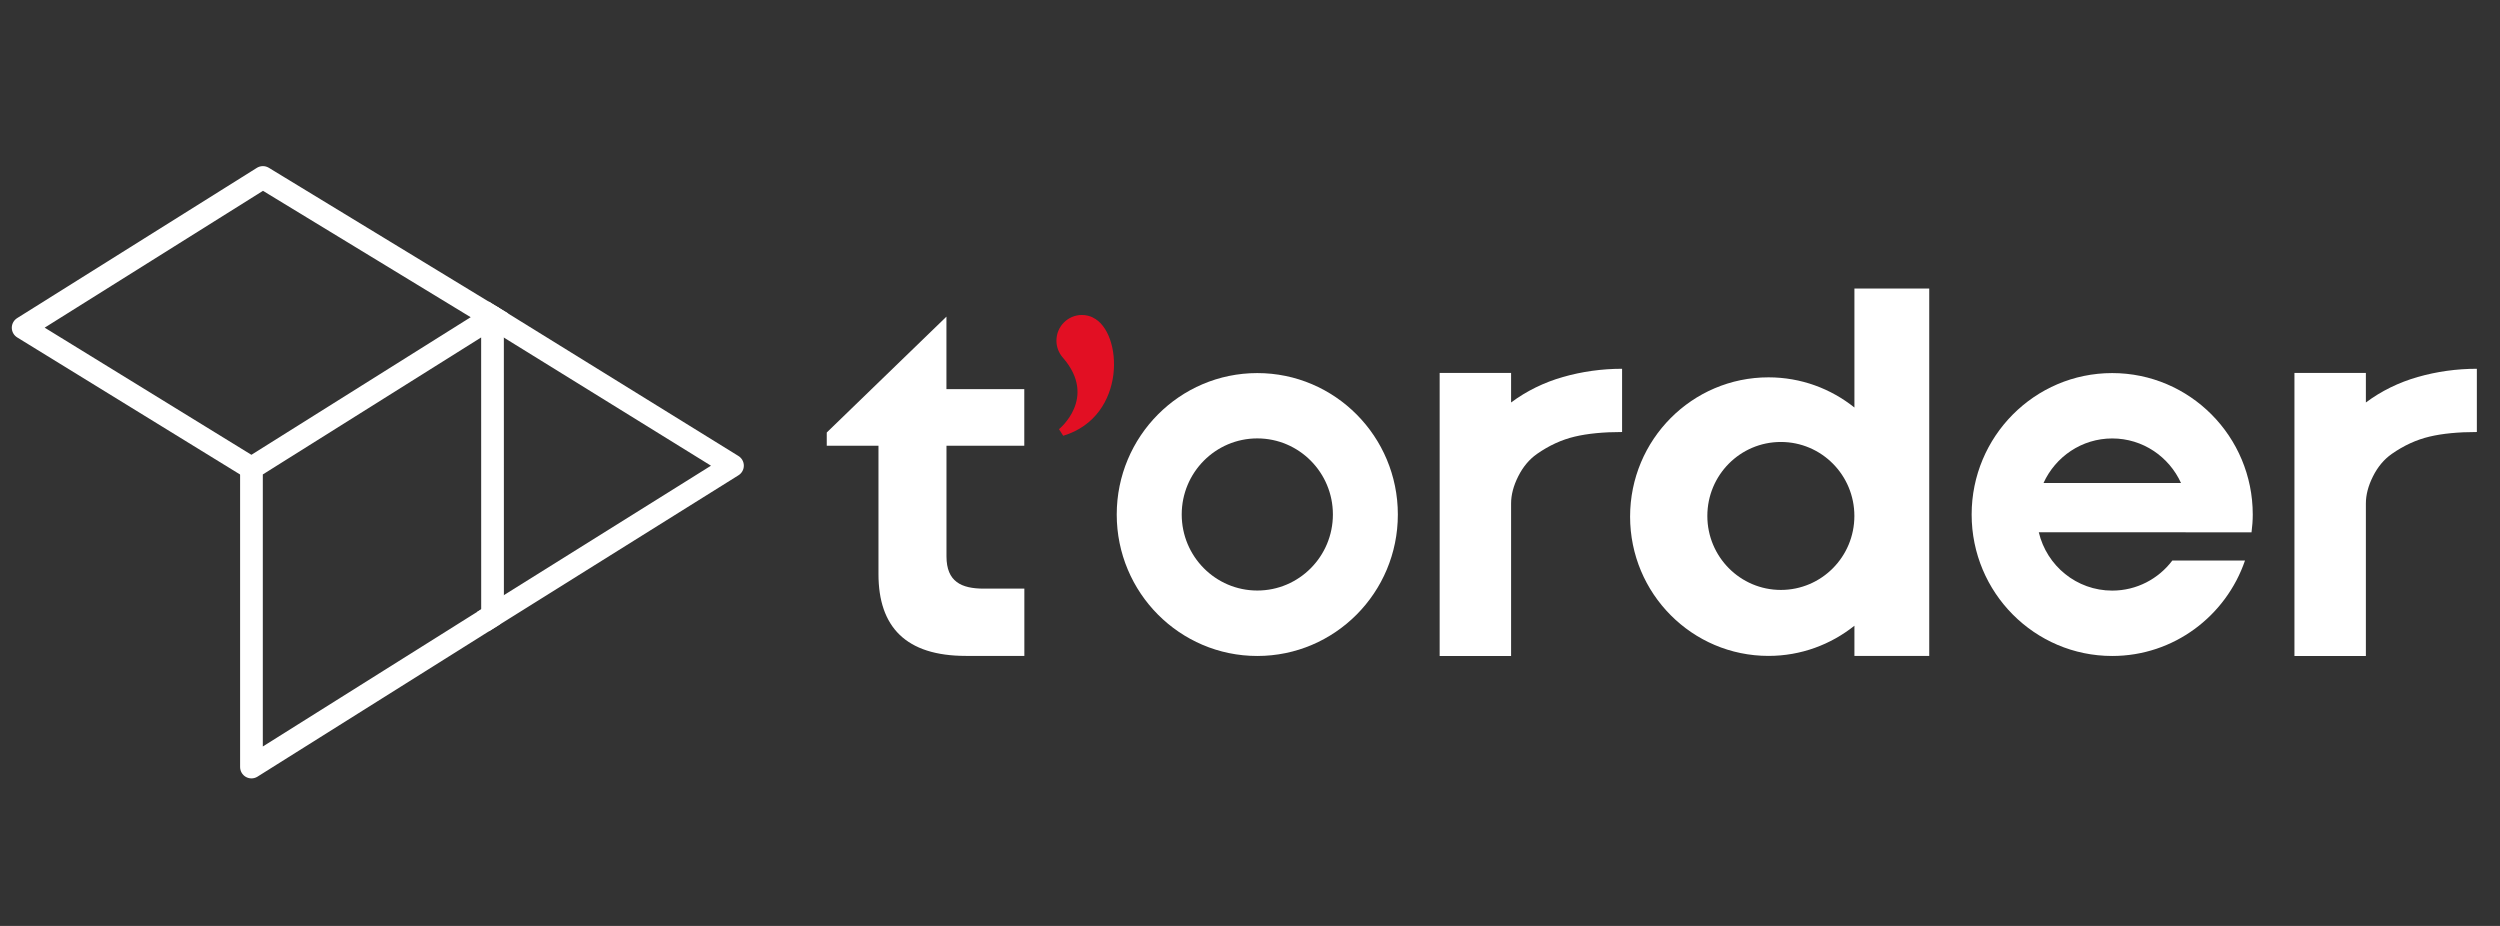 <svg width="108" height="40" viewBox="0 0 108 40" fill="none" xmlns="http://www.w3.org/2000/svg">
<rect x="0" y="0" width="108" height="40" fill="#333333" stroke="none"/>
<path d="M70.074 18.663C69.271 18.663 68.587 18.729 68.028 18.862C67.465 18.995 66.921 19.244 66.396 19.611C66.061 19.847 65.792 20.169 65.586 20.581C65.38 20.992 65.279 21.38 65.279 21.75V28.338H62.193V16.11H65.279V17.387C65.95 16.888 66.7 16.521 67.523 16.285C68.347 16.051 69.2 15.931 70.074 15.931V18.665V18.663Z" fill="white"/>
<path d="M107 18.663C106.197 18.663 105.514 18.729 104.954 18.862C104.392 18.995 103.848 19.244 103.322 19.611C102.987 19.847 102.718 20.169 102.512 20.581C102.306 20.992 102.206 21.38 102.206 21.75V28.338H99.12V16.11H102.206V17.387C102.876 16.888 103.626 16.521 104.45 16.285C105.273 16.051 106.126 15.931 107 15.931V18.665V18.663Z" fill="white"/>
<path d="M40.886 19.255H44.249V16.811H40.886V13.679L35.716 18.684V19.255H37.95V24.799C37.95 27.089 39.138 28.335 41.728 28.335H44.252V25.429H42.504C41.53 25.429 40.888 25.131 40.888 24.034V19.252L40.886 19.255Z" fill="white"/>
<path d="M80.111 12.465V17.605C79.092 16.79 77.804 16.301 76.399 16.301C73.097 16.301 70.42 18.995 70.42 22.318C70.42 25.642 73.097 28.335 76.399 28.335C77.804 28.335 79.092 27.844 80.111 27.031V28.335H83.343V12.465H80.111ZM76.933 25.485C75.18 25.485 73.757 24.055 73.757 22.289C73.757 20.522 75.177 19.093 76.933 19.093C78.688 19.093 80.109 20.522 80.109 22.289C80.109 24.055 78.688 25.485 76.933 25.485Z" fill="white"/>
<path d="M54.315 16.117C50.962 16.117 48.243 18.854 48.243 22.228C48.243 25.602 50.962 28.338 54.315 28.338C57.668 28.338 60.387 25.602 60.387 22.228C60.387 18.854 57.668 16.117 54.315 16.117ZM54.315 25.511C52.512 25.511 51.05 24.04 51.05 22.225C51.05 20.411 52.512 18.939 54.315 18.939C56.118 18.939 57.581 20.411 57.581 22.225C57.581 24.04 56.118 25.511 54.315 25.511Z" fill="white"/>
<path d="M97.266 22.998C97.298 22.746 97.319 22.488 97.319 22.228C97.319 18.854 94.6 16.117 91.247 16.117C87.894 16.117 85.175 18.854 85.175 22.228C85.175 25.602 87.894 28.338 91.247 28.338C93.908 28.338 96.163 26.611 96.984 24.215H93.845C93.248 25.004 92.308 25.514 91.247 25.514C89.708 25.514 88.419 24.441 88.076 22.995H94.42C94.42 22.995 94.42 22.995 94.42 22.998H97.266ZM91.249 18.941C92.57 18.941 93.705 19.733 94.22 20.867H88.279C88.794 19.733 89.93 18.941 91.249 18.941Z" fill="white"/>
<path d="M47.219 13.719C47.074 13.647 46.91 13.607 46.739 13.607C46.131 13.607 45.638 14.104 45.638 14.715C45.638 14.986 45.735 15.233 45.896 15.427C45.896 15.427 45.91 15.44 45.915 15.448C45.917 15.453 45.923 15.456 45.925 15.461C47.425 17.196 45.748 18.54 45.748 18.54C45.748 18.54 45.875 18.737 45.931 18.825C48.7 17.988 48.51 14.332 47.216 13.721L47.219 13.719Z" fill="#E20F23"/>
<path d="M45.959 18.861C45.959 18.861 45.949 18.845 45.933 18.822L45.959 18.861Z" fill="white"/>
<path d="M21.278 26.595L31.643 20.116L21.276 13.703" stroke="white" stroke-width="0.981" stroke-linecap="square" stroke-linejoin="round"/>
<path d="M21.276 13.703L11.357 7.667L1 14.159L10.863 20.225" stroke="white" stroke-width="0.981" stroke-linecap="square" stroke-linejoin="round"/>
<path d="M20.974 13.88L10.863 20.225V20.589V33.136L21.278 26.595V26.526L21.276 14.066V13.703L20.974 13.88Z" stroke="white" stroke-width="0.981" stroke-linecap="square" stroke-linejoin="round"/>
</svg>
